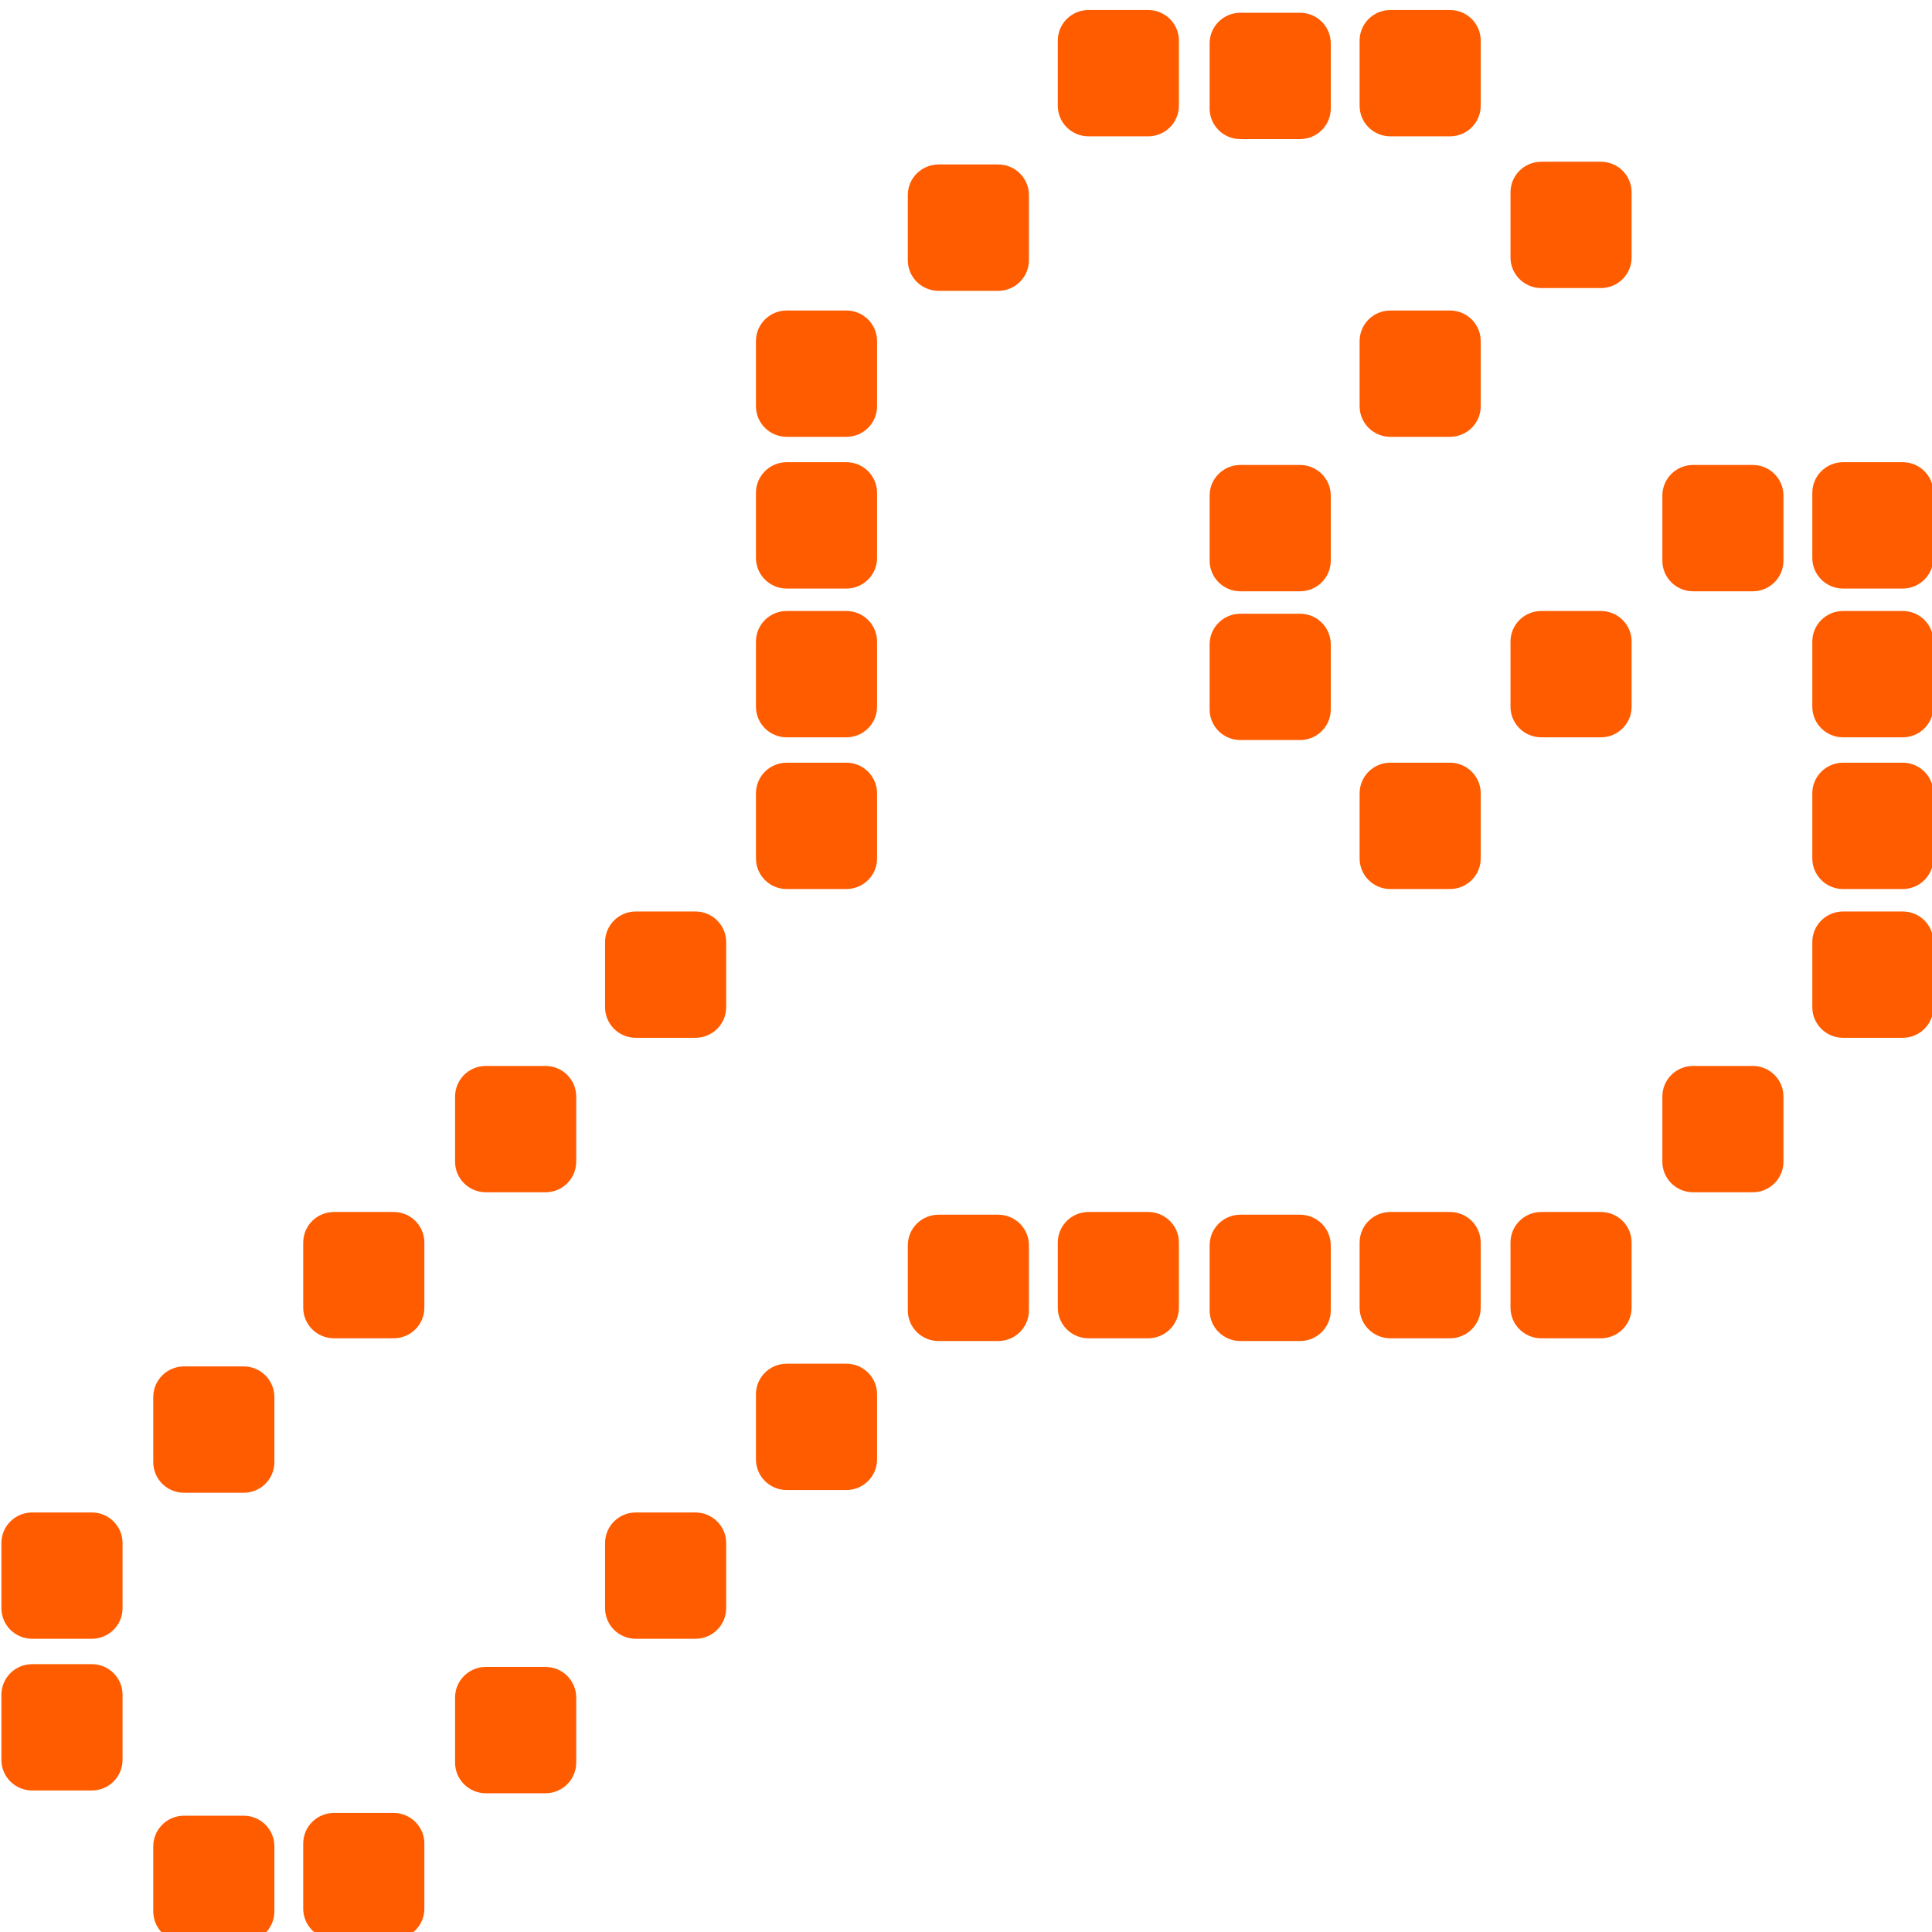 <svg width="60" height="60" viewBox="0 0 60 60" fill="none" xmlns="http://www.w3.org/2000/svg">
<path d="M2.851 46.971H0.999C0.472 46.971 0.044 47.396 0.044 47.921V49.944C0.044 50.469 0.472 50.894 0.999 50.894H2.851C3.378 50.894 3.806 50.469 3.806 49.944V47.921C3.806 47.396 3.378 46.971 2.851 46.971Z" fill="#FF5C00"/>
<path d="M26.284 9.643H24.432C23.904 9.643 23.477 10.068 23.477 10.593V12.616C23.477 13.141 23.904 13.566 24.432 13.566H26.284C26.811 13.566 27.238 13.141 27.238 12.616V10.593C27.238 10.068 26.811 9.643 26.284 9.643Z" fill="#FF5C00"/>
<path d="M21.597 28.307H19.745C19.218 28.307 18.791 28.732 18.791 29.257V31.28C18.791 31.805 19.218 32.23 19.745 32.23H21.597C22.124 32.23 22.552 31.805 22.552 31.28V29.257C22.552 28.732 22.124 28.307 21.597 28.307Z" fill="#FF5C00"/>
<path d="M21.597 46.971H19.745C19.218 46.971 18.791 47.396 18.791 47.921V49.944C18.791 50.469 19.218 50.894 19.745 50.894H21.597C22.124 50.894 22.552 50.469 22.552 49.944V47.921C22.552 47.396 22.124 46.971 21.597 46.971Z" fill="#FF5C00"/>
<path d="M45.03 9.643H43.178C42.651 9.643 42.224 10.068 42.224 10.593V12.616C42.224 13.141 42.651 13.566 43.178 13.566H45.03C45.557 13.566 45.985 13.141 45.985 12.616V10.593C45.985 10.068 45.557 9.643 45.03 9.643Z" fill="#FF5C00"/>
<path d="M59.09 28.307H57.238C56.711 28.307 56.283 28.732 56.283 29.257V31.28C56.283 31.805 56.711 32.23 57.238 32.23H59.09C59.617 32.23 60.044 31.805 60.044 31.28V29.257C60.044 28.732 59.617 28.307 59.09 28.307Z" fill="#FF5C00"/>
<path d="M49.717 37.639H47.865C47.338 37.639 46.91 38.064 46.91 38.589V40.612C46.91 41.137 47.338 41.562 47.865 41.562H49.717C50.244 41.562 50.671 41.137 50.671 40.612V38.589C50.671 38.064 50.244 37.639 49.717 37.639Z" fill="#FF5C00"/>
<path d="M26.284 18.975H24.432C23.904 18.975 23.477 19.4 23.477 19.925V21.948C23.477 22.473 23.904 22.898 24.432 22.898H26.284C26.811 22.898 27.238 22.473 27.238 21.948V19.925C27.238 19.4 26.811 18.975 26.284 18.975Z" fill="#FF5C00"/>
<path d="M49.717 18.975H47.865C47.338 18.975 46.91 19.4 46.91 19.925V21.948C46.91 22.473 47.338 22.898 47.865 22.898H49.717C50.244 22.898 50.671 22.473 50.671 21.948V19.925C50.671 19.4 50.244 18.975 49.717 18.975Z" fill="#FF5C00"/>
<path d="M45.03 37.639H43.178C42.651 37.639 42.224 38.064 42.224 38.589V40.612C42.224 41.137 42.651 41.562 43.178 41.562H45.03C45.557 41.562 45.985 41.137 45.985 40.612V38.589C45.985 38.064 45.557 37.639 45.03 37.639Z" fill="#FF5C00"/>
<path d="M45.03 0.311H43.178C42.651 0.311 42.224 0.736 42.224 1.261V3.284C42.224 3.809 42.651 4.234 43.178 4.234H45.03C45.557 4.234 45.985 3.809 45.985 3.284V1.261C45.985 0.736 45.557 0.311 45.03 0.311Z" fill="#FF5C00"/>
<path d="M12.224 37.639H10.372C9.845 37.639 9.417 38.064 9.417 38.589V40.612C9.417 41.137 9.845 41.562 10.372 41.562H12.224C12.751 41.562 13.179 41.137 13.179 40.612V38.589C13.179 38.064 12.751 37.639 12.224 37.639Z" fill="#FF5C00"/>
<path d="M35.657 37.639H33.805C33.278 37.639 32.851 38.064 32.851 38.589V40.612C32.851 41.137 33.278 41.562 33.805 41.562H35.657C36.184 41.562 36.612 41.137 36.612 40.612V38.589C36.612 38.064 36.184 37.639 35.657 37.639Z" fill="#FF5C00"/>
<path d="M12.224 56.302H10.372C9.845 56.302 9.417 56.728 9.417 57.252V59.276C9.417 59.8 9.845 60.226 10.372 60.226H12.224C12.751 60.226 13.179 59.8 13.179 59.276V57.252C13.179 56.728 12.751 56.302 12.224 56.302Z" fill="#FF5C00"/>
<path d="M59.09 18.975H57.238C56.711 18.975 56.283 19.4 56.283 19.925V21.948C56.283 22.473 56.711 22.898 57.238 22.898H59.09C59.617 22.898 60.044 22.473 60.044 21.948V19.925C60.044 19.4 59.617 18.975 59.09 18.975Z" fill="#FF5C00"/>
<path d="M35.657 0.311H33.805C33.278 0.311 32.851 0.736 32.851 1.261V3.284C32.851 3.809 33.278 4.234 33.805 4.234H35.657C36.184 4.234 36.612 3.809 36.612 3.284V1.261C36.612 0.736 36.184 0.311 35.657 0.311Z" fill="#FF5C00"/>
<path d="M2.851 51.682H0.999C0.472 51.682 0.044 52.107 0.044 52.632V54.656C0.044 55.18 0.472 55.605 0.999 55.605H2.851C3.378 55.605 3.806 55.18 3.806 54.656V52.632C3.806 52.107 3.378 51.682 2.851 51.682Z" fill="#FF5C00"/>
<path d="M26.284 14.354H24.432C23.904 14.354 23.477 14.78 23.477 15.304V17.328C23.477 17.852 23.904 18.278 24.432 18.278H26.284C26.811 18.278 27.238 17.852 27.238 17.328V15.304C27.238 14.78 26.811 14.354 26.284 14.354Z" fill="#FF5C00"/>
<path d="M59.09 14.354H57.238C56.711 14.354 56.283 14.78 56.283 15.304V17.328C56.283 17.852 56.711 18.278 57.238 18.278H59.09C59.617 18.278 60.044 17.852 60.044 17.328V15.304C60.044 14.78 59.617 14.354 59.09 14.354Z" fill="#FF5C00"/>
<path d="M26.284 42.351H24.432C23.904 42.351 23.477 42.776 23.477 43.3V45.324C23.477 45.849 23.904 46.274 24.432 46.274H26.284C26.811 46.274 27.238 45.849 27.238 45.324V43.3C27.238 42.776 26.811 42.351 26.284 42.351Z" fill="#FF5C00"/>
<path d="M26.284 23.686H24.432C23.904 23.686 23.477 24.112 23.477 24.637V26.66C23.477 27.184 23.904 27.61 24.432 27.61H26.284C26.811 27.61 27.238 27.184 27.238 26.66V24.637C27.238 24.112 26.811 23.686 26.284 23.686Z" fill="#FF5C00"/>
<path d="M49.717 5.023H47.865C47.338 5.023 46.91 5.448 46.91 5.973V7.996C46.91 8.521 47.338 8.946 47.865 8.946H49.717C50.244 8.946 50.671 8.521 50.671 7.996V5.973C50.671 5.448 50.244 5.023 49.717 5.023Z" fill="#FF5C00"/>
<path d="M45.03 23.686H43.178C42.651 23.686 42.224 24.112 42.224 24.637V26.66C42.224 27.184 42.651 27.61 43.178 27.61H45.03C45.557 27.61 45.985 27.184 45.985 26.66V24.637C45.985 24.112 45.557 23.686 45.03 23.686Z" fill="#FF5C00"/>
<path d="M59.09 23.686H57.238C56.711 23.686 56.283 24.112 56.283 24.637V26.66C56.283 27.184 56.711 27.61 57.238 27.61H59.09C59.617 27.61 60.044 27.184 60.044 26.66V24.637C60.044 24.112 59.617 23.686 59.09 23.686Z" fill="#FF5C00"/>
<path d="M31 37.724H29.148C28.62 37.724 28.193 38.149 28.193 38.674V40.697C28.193 41.222 28.62 41.647 29.148 41.647H31C31.527 41.647 31.954 41.222 31.954 40.697V38.674C31.954 38.149 31.527 37.724 31 37.724Z" fill="#FF5C00"/>
<path d="M7.567 56.388H5.715C5.188 56.388 4.76 56.813 4.76 57.338V59.361C4.76 59.886 5.188 60.311 5.715 60.311H7.567C8.094 60.311 8.521 59.886 8.521 59.361V57.338C8.521 56.813 8.094 56.388 7.567 56.388Z" fill="#FF5C00"/>
<path d="M40.373 37.724H38.521C37.994 37.724 37.566 38.149 37.566 38.674V40.697C37.566 41.222 37.994 41.647 38.521 41.647H40.373C40.9 41.647 41.328 41.222 41.328 40.697V38.674C41.328 38.149 40.9 37.724 40.373 37.724Z" fill="#FF5C00"/>
<path d="M40.373 19.06H38.521C37.994 19.06 37.566 19.485 37.566 20.01V22.033C37.566 22.558 37.994 22.983 38.521 22.983H40.373C40.9 22.983 41.328 22.558 41.328 22.033V20.01C41.328 19.485 40.9 19.06 40.373 19.06Z" fill="#FF5C00"/>
<path d="M40.373 0.396H38.521C37.994 0.396 37.566 0.822 37.566 1.346V3.37C37.566 3.894 37.994 4.32 38.521 4.32H40.373C40.9 4.32 41.328 3.894 41.328 3.37V1.346C41.328 0.822 40.9 0.396 40.373 0.396Z" fill="#FF5C00"/>
<path d="M54.433 33.104H52.581C52.053 33.104 51.626 33.529 51.626 34.054V36.077C51.626 36.602 52.053 37.027 52.581 37.027H54.433C54.96 37.027 55.387 36.602 55.387 36.077V34.054C55.387 33.529 54.96 33.104 54.433 33.104Z" fill="#FF5C00"/>
<path d="M54.433 14.44H52.581C52.053 14.44 51.626 14.865 51.626 15.39V17.413C51.626 17.938 52.053 18.363 52.581 18.363H54.433C54.96 18.363 55.387 17.938 55.387 17.413V15.39C55.387 14.865 54.96 14.44 54.433 14.44Z" fill="#FF5C00"/>
<path d="M16.94 33.104H15.088C14.561 33.104 14.133 33.529 14.133 34.054V36.077C14.133 36.602 14.561 37.027 15.088 37.027H16.94C17.467 37.027 17.895 36.602 17.895 36.077V34.054C17.895 33.529 17.467 33.104 16.94 33.104Z" fill="#FF5C00"/>
<path d="M16.94 51.768H15.088C14.561 51.768 14.133 52.193 14.133 52.718V54.741C14.133 55.266 14.561 55.691 15.088 55.691H16.94C17.467 55.691 17.895 55.266 17.895 54.741V52.718C17.895 52.193 17.467 51.768 16.94 51.768Z" fill="#FF5C00"/>
<path d="M40.373 14.44H38.521C37.994 14.44 37.566 14.865 37.566 15.39V17.413C37.566 17.938 37.994 18.363 38.521 18.363H40.373C40.9 18.363 41.328 17.938 41.328 17.413V15.39C41.328 14.865 40.9 14.44 40.373 14.44Z" fill="#FF5C00"/>
<path d="M7.567 42.435H5.715C5.188 42.435 4.76 42.861 4.76 43.386V45.409C4.76 45.934 5.188 46.359 5.715 46.359H7.567C8.094 46.359 8.521 45.934 8.521 45.409V43.386C8.521 42.861 8.094 42.435 7.567 42.435Z" fill="#FF5C00"/>
<path d="M31 5.108H29.148C28.62 5.108 28.193 5.534 28.193 6.058V8.082C28.193 8.606 28.62 9.032 29.148 9.032H31C31.527 9.032 31.954 8.606 31.954 8.082V6.058C31.954 5.534 31.527 5.108 31 5.108Z" fill="#FF5C00"/>
</svg>
